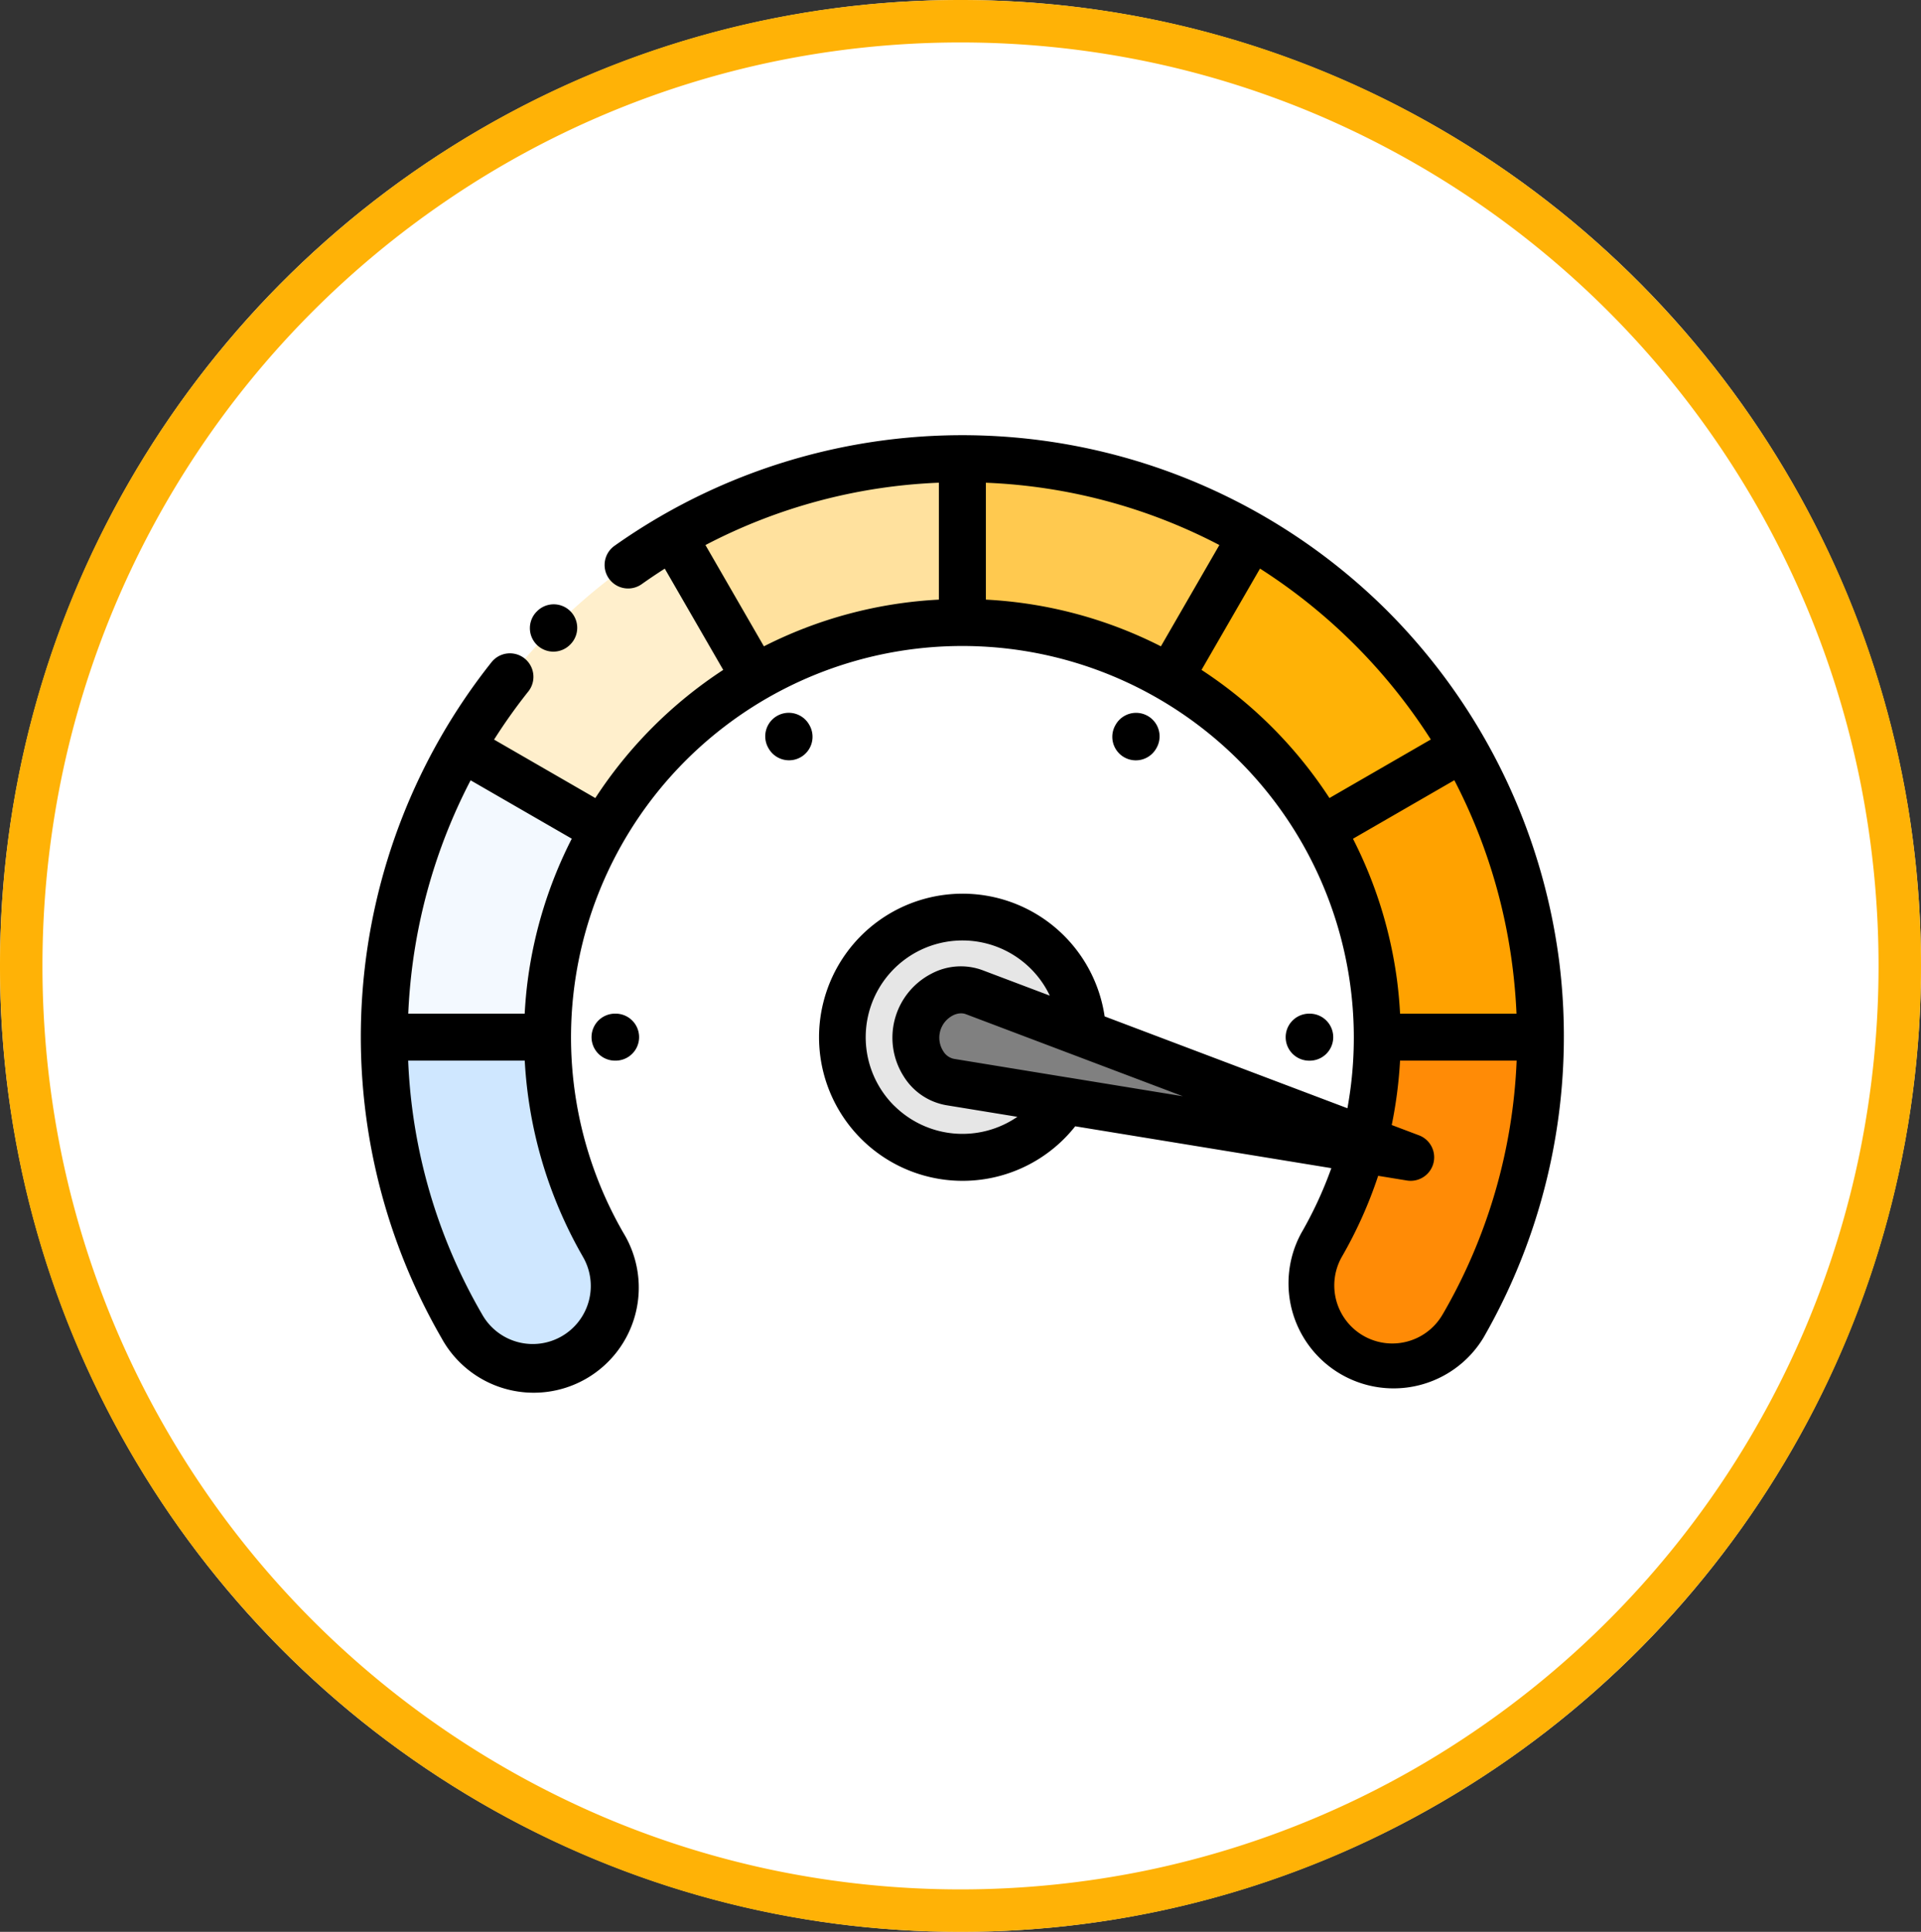 <svg xmlns="http://www.w3.org/2000/svg" width="181" height="182" viewBox="0 0 181 182">
  <rect x="0" y="0" width="181" height="182" fill="#333333" stroke="none"/>
  <g id="t7-ic3" transform="translate(-1130 -740)">
    <ellipse id="Ellipse_4993" data-name="Ellipse 4993" cx="90.5" cy="91" rx="90.5" ry="91" transform="translate(1130 740)" fill="#fff"/>
    <path id="Ellipse_4993_-_Outline" data-name="Ellipse 4993 - Outline" d="M90.5,4A86.679,86.679,0,0,0,73.067,5.767,85.741,85.741,0,0,0,42.148,18.85,86.987,86.987,0,0,0,5.758,73.458a88.385,88.385,0,0,0,0,35.084,86.941,86.941,0,0,0,51.081,62.626,85.677,85.677,0,0,0,16.228,5.065,86.891,86.891,0,0,0,34.866,0,85.741,85.741,0,0,0,30.919-13.083,86.987,86.987,0,0,0,36.39-54.608,88.385,88.385,0,0,0,0-35.084,86.941,86.941,0,0,0-51.081-62.626,85.677,85.677,0,0,0-16.228-5.065A86.679,86.679,0,0,0,90.5,4m0-4C140.482,0,181,40.742,181,91s-40.518,91-90.5,91S0,141.258,0,91,40.518,0,90.5,0Z" transform="translate(1130 740)" fill="#ffb206"/>
    <g id="rapido" transform="translate(1164 780.999)">
      <g id="Group_107182" data-name="Group 107182" transform="translate(2.206 2.215)">
        <path id="Path_163087" data-name="Path 163087" d="M30.585,275.707a39.036,39.036,0,0,1-5.238-19.562H9.965a54.334,54.334,0,0,0,7.3,27.218,7.682,7.682,0,1,0,13.322-7.655Zm0,0" transform="translate(-9.965 -201.65)" fill="#cfe7ff" fill-rule="evenodd"/>
        <path id="Path_163088" data-name="Path 163088" d="M410.539,256.148a39.035,39.035,0,0,1-5.238,19.562,7.683,7.683,0,0,0,13.322,7.656,54.325,54.325,0,0,0,7.3-27.218Zm0,0" transform="translate(-316.979 -201.652)" fill="#ff8b06" fill-rule="evenodd"/>
        <path id="Path_163089" data-name="Path 163089" d="M25.686,155.22A38.911,38.911,0,0,1,30.6,140.793L17.25,133.086a54.713,54.713,0,0,0-7.281,27.245H25.35a39.285,39.285,0,0,1,.336-5.111Zm0,0" transform="translate(-9.968 -105.836)" fill="#f3f9ff" fill-rule="evenodd"/>
        <path id="Path_163090" data-name="Path 163090" d="M42.855,62.89,56.2,70.6A39.395,39.395,0,0,1,70.508,56.3L62.791,42.93A54.622,54.622,0,0,0,42.855,62.89Zm0,0" transform="translate(-35.574 -35.64)" fill="#ffefcc" fill-rule="evenodd"/>
        <path id="Path_163091" data-name="Path 163091" d="M132.9,17.294l7.718,13.367a39.028,39.028,0,0,1,19.536-5.224V10a54.434,54.434,0,0,0-27.254,7.29Zm0,0" transform="translate(-105.681 -10.004)" fill="#ffe19e" fill-rule="evenodd"/>
        <path id="Path_163092" data-name="Path 163092" d="M256,10V25.436a39.208,39.208,0,0,1,9.661,1.207l.9.24a38.8,38.8,0,0,1,8.975,3.777l7.718-13.367A54.428,54.428,0,0,0,256,10Zm0,0" transform="translate(-201.529 -10.004)" fill="#ffc94f" fill-rule="evenodd"/>
        <path id="Path_163093" data-name="Path 163093" d="M351.96,42.93,344.243,56.3a39.4,39.4,0,0,1,14.305,14.3L371.9,62.89A54.633,54.633,0,0,0,351.96,42.93Zm0,0" transform="translate(-270.235 -35.64)" fill="#ffb206" fill-rule="evenodd"/>
        <path id="Path_163094" data-name="Path 163094" d="M422.2,133.086l-13.349,7.706a38.91,38.91,0,0,1,4.912,14.427,39.43,39.43,0,0,1,.336,5.111h15.381a54.713,54.713,0,0,0-7.281-27.245Zm0,0" transform="translate(-320.542 -105.836)" fill="#ffa200" fill-rule="evenodd"/>
        <path id="Path_163095" data-name="Path 163095" d="M239.471,244.707l10.754,1.757,32.607,5.327L251.926,240.1l-10.189-3.855c-2.253-.852-4.741.771-5.364,3.1s.72,4.975,3.1,5.364Zm0,0" transform="translate(-186.13 -185.978)" fill="gray" fill-rule="evenodd"/>
        <path id="Path_163096" data-name="Path 163096" d="M225.795,222.3l-10.754-1.756c-2.377-.389-3.72-3.038-3.1-5.364s3.111-3.949,5.364-3.1l10.189,3.855a11.287,11.287,0,1,0-1.7,6.363Zm0,0" transform="translate(-161.699 -161.819)" fill="#e6e6e6" fill-rule="evenodd"/>
      </g>
      <path id="Path_163098" data-name="Path 163098" d="M74.166,76.447a2.207,2.207,0,0,0,1.565-.649l.013-.012a2.214,2.214,0,0,0-3.1-3.164l-.048.048a2.214,2.214,0,0,0,1.568,3.778Zm0,0" transform="translate(-56.022 -56.056)"/>
      <path id="Path_163099" data-name="Path 163099" d="M112.877,49.321a57.008,57.008,0,0,0-16.1-32.709A56.727,56.727,0,0,0,23.9,10.422a2.214,2.214,0,0,0,2.563,3.612q1.072-.76,2.173-1.461l5.507,9.539A41.428,41.428,0,0,0,22.092,34.185l-9.539-5.506a51.823,51.823,0,0,1,3.235-4.546,2.215,2.215,0,0,0-3.465-2.76A56.743,56.743,0,0,0,7.585,85.031a9.9,9.9,0,1,0,17.16-9.866,36.867,36.867,0,0,1,57.99-44.511A36.9,36.9,0,0,1,92.956,63.409L70.08,54.755a13.526,13.526,0,1,0-2.771,10.354l24.132,3.943a37.286,37.286,0,0,1-2.832,6.116,9.9,9.9,0,0,0,17.16,9.867,56.947,56.947,0,0,0,7.109-35.714ZM20.907,77.375a5.469,5.469,0,1,1-9.485,5.446,51.782,51.782,0,0,1-6.964-23.9H15.442a41.525,41.525,0,0,0,5.465,18.45ZM15.729,51.31c-.14,1.059-.235,2.122-.291,3.186H4.466q.1-2.294.4-4.6a52.5,52.5,0,0,1,5.475-17.382l9.532,5.5A41.159,41.159,0,0,0,15.729,51.31ZM50.235,63.159A9.115,9.115,0,1,1,64.914,52.8L58.6,50.413a5.9,5.9,0,0,0-4.829.314,6.784,6.784,0,0,0-2.6,9.715,5.9,5.9,0,0,0,4.025,2.687l6.662,1.088a9.129,9.129,0,0,1-11.617-1.059ZM66.66,60.516l-.018,0L55.9,58.759a1.53,1.53,0,0,1-1.02-.719,2.356,2.356,0,0,1,.9-3.373,1.71,1.71,0,0,1,.768-.2,1.334,1.334,0,0,1,.474.086l10.147,3.838.064.024L77.45,62.279ZM58.891,15.493V4.479a51.922,51.922,0,0,1,22,5.87l-5.509,9.543a41,41,0,0,0-16.487-4.4ZM32.469,10.351A51.872,51.872,0,0,1,54.463,4.476V15.492a41,41,0,0,0-16.487,4.4Zm46.74,11.761,5.511-9.544a52.84,52.84,0,0,1,16.094,16.1l-9.551,5.515A41.434,41.434,0,0,0,79.209,22.112ZM93.479,38.02l9.551-5.514A52.307,52.307,0,0,1,108.487,49.9q.3,2.3.4,4.6H97.917q-.084-1.6-.291-3.186A41.139,41.139,0,0,0,93.479,38.02Zm8.451,44.805a5.468,5.468,0,0,1-9.485-5.445,41.044,41.044,0,0,0,3.408-7.606l2.7.441a2.214,2.214,0,0,0,1.141-4.257l-2.563-.969a41.819,41.819,0,0,0,.784-6.064H108.9a51.773,51.773,0,0,1-6.967,23.9Zm0,0" transform="translate(0 0)"/>
      <path id="Path_163101" data-name="Path 163101" d="M100.39,246.145a2.214,2.214,0,0,0,0,4.428h.053a2.214,2.214,0,1,0,0-4.428Zm0,0" transform="translate(-76.44 -191.649)"/>
      <path id="Path_163102" data-name="Path 163102" d="M176.26,119.282l-.026-.046a2.214,2.214,0,0,0-3.835,2.216l.026.045a2.214,2.214,0,1,0,3.835-2.215Zm0,0" transform="translate(-133.999 -91.975)"/>
      <path id="Path_163103" data-name="Path 163103" d="M322.019,122.621a2.212,2.212,0,0,0,1.919-1.107l.026-.046a2.214,2.214,0,1,0-3.835-2.215l-.026.046a2.215,2.215,0,0,0,1.916,3.322Zm0,0" transform="translate(-249.003 -91.988)"/>
      <path id="Path_163104" data-name="Path 163104" d="M395.852,250.6a2.214,2.214,0,0,0,0-4.429H395.8a2.214,2.214,0,1,0,0,4.429Zm0,0" transform="translate(-306.447 -191.673)"/>
    </g>
  </g>
</svg>
